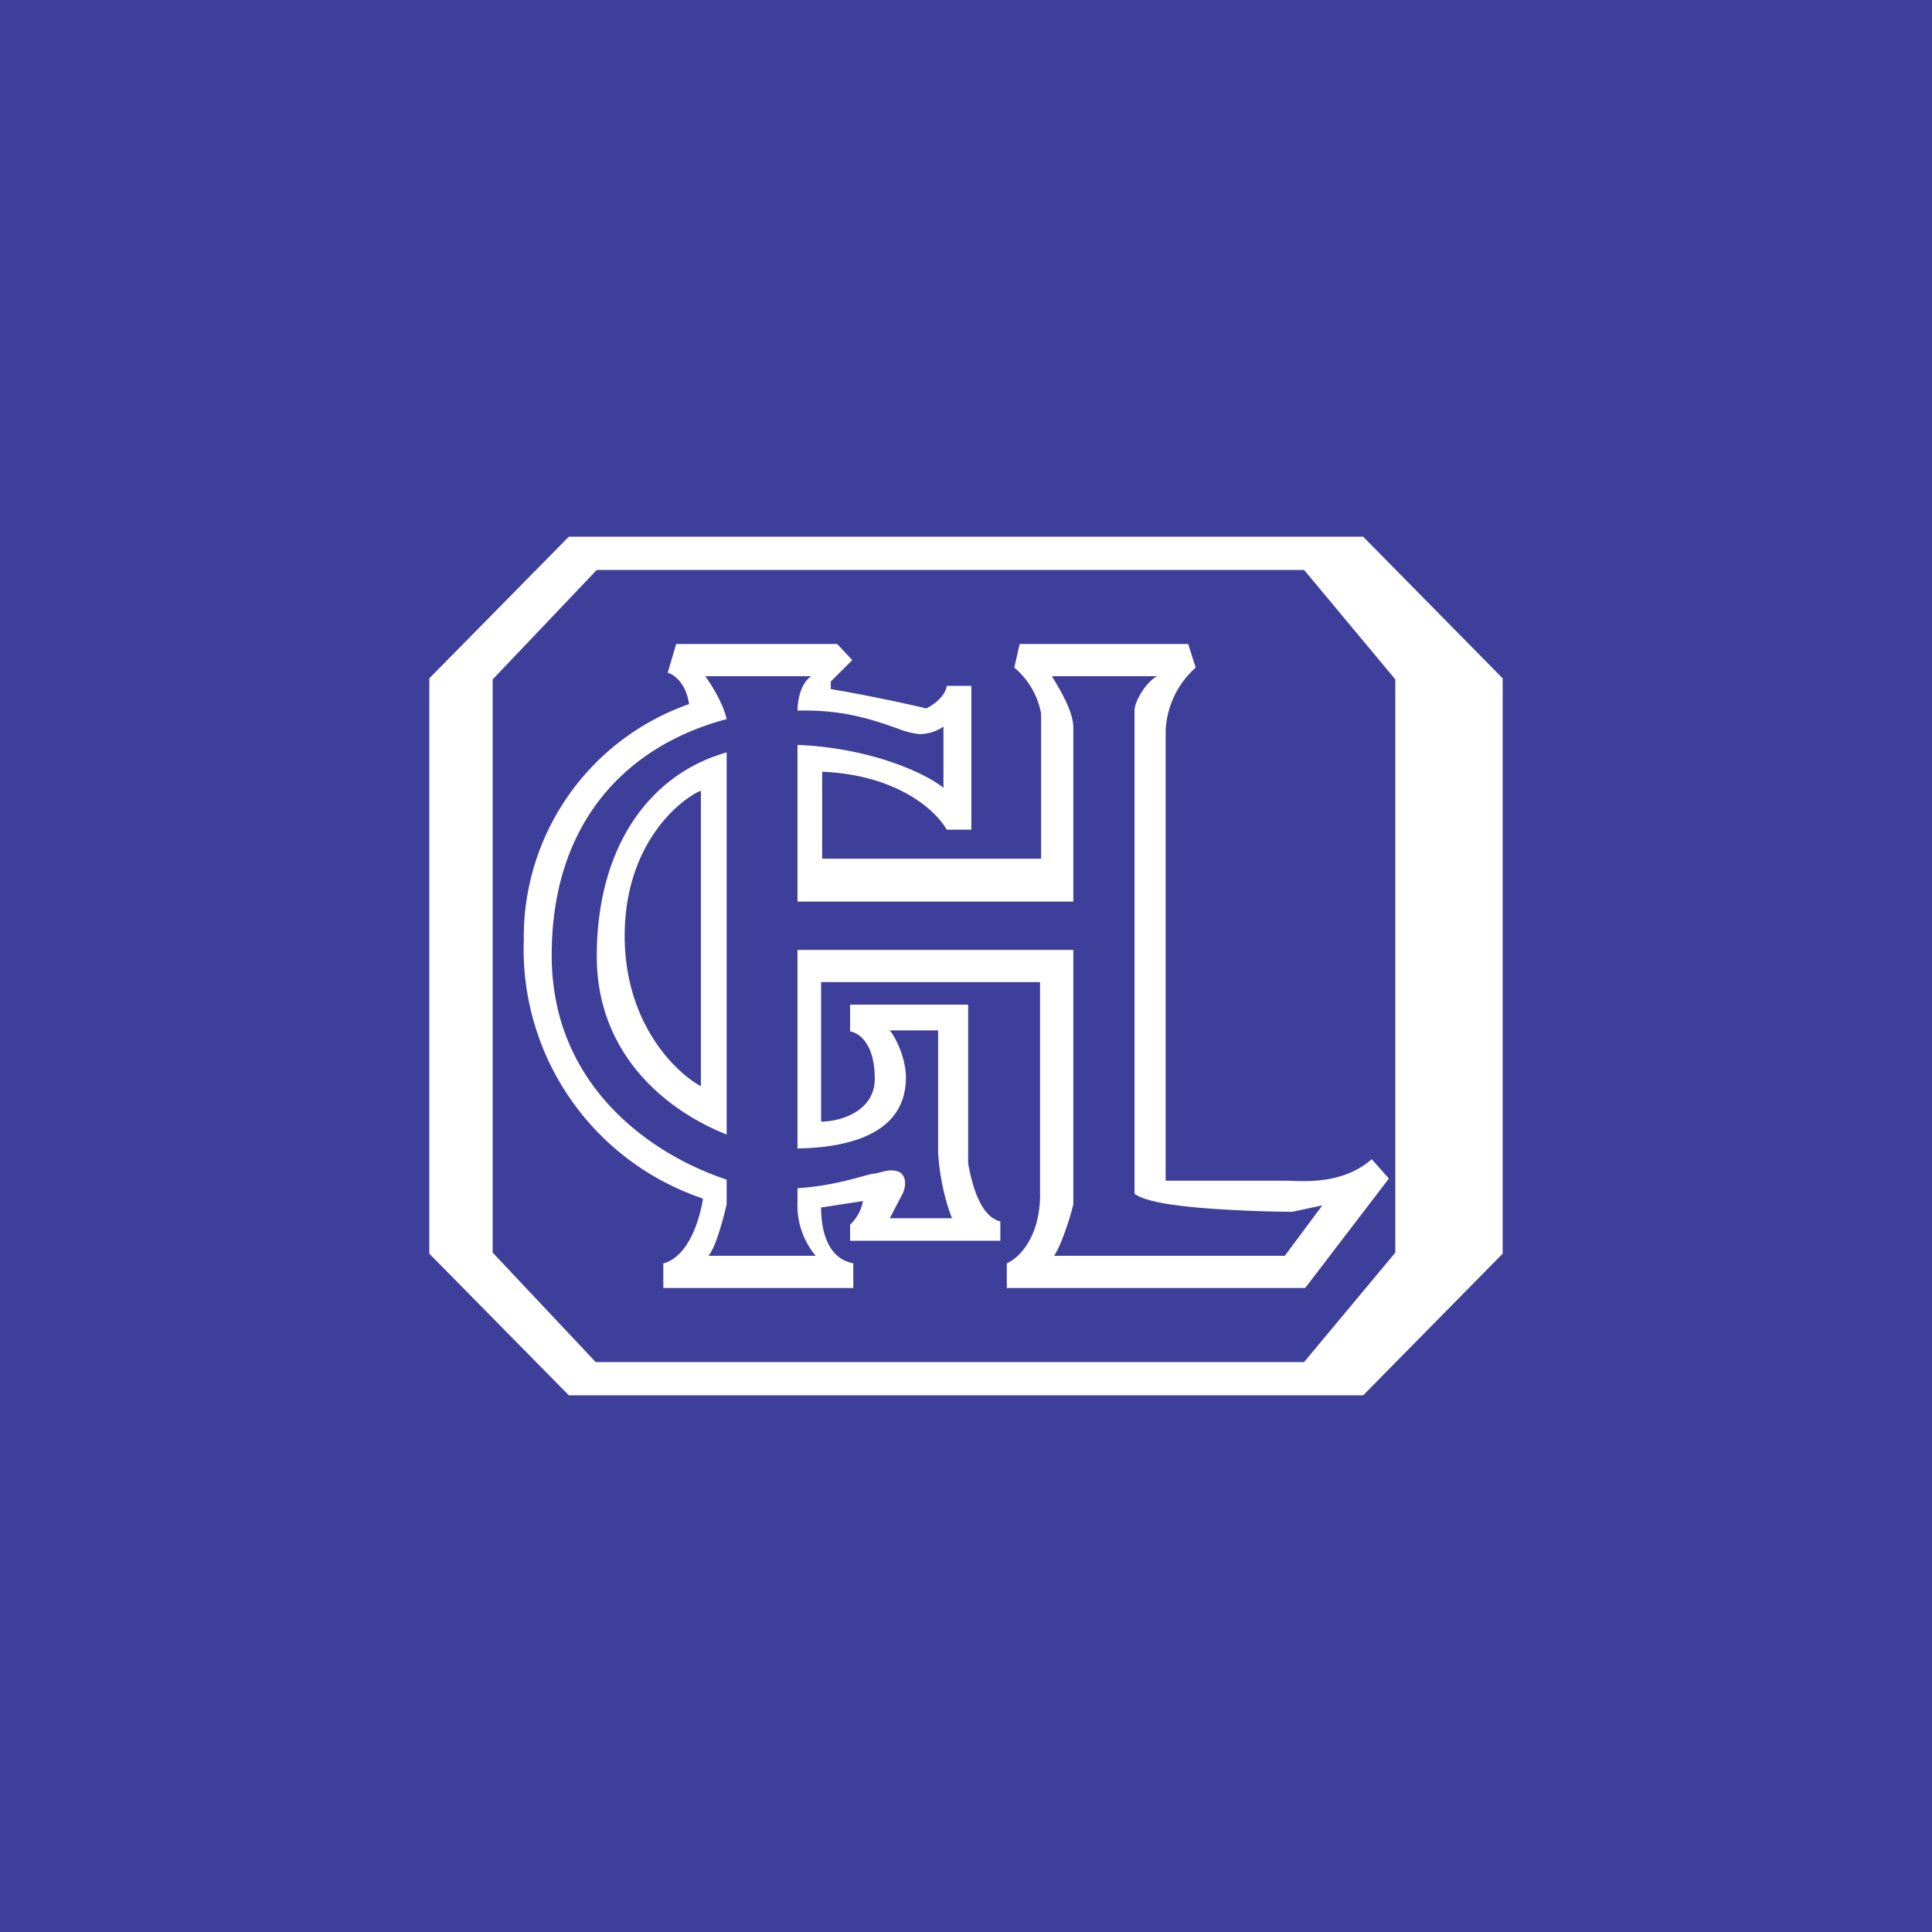 <!-- by TradingView --><svg width="18" height="18" viewBox="0 0 18 18" xmlns="http://www.w3.org/2000/svg"><path fill="#3E3F9B" d="M0 0h18v18H0z"/><path fill-rule="evenodd" d="M4 11.68V6.32L5.3 5h7.4L14 6.32v5.36L12.7 13H5.3L4 11.68Zm.59-.01V6.33l.97-1.02h6.59L13 6.33v5.34l-.85 1.02h-6.6l-.96-1.02Zm1.63-5.4L6.3 6h1.5l.14.15-.2.2V6.42c.3.05.68.13.89.18.14-.07.19-.17.19-.21h.23v1.34h-.23c-.1-.18-.46-.51-1.16-.54V8H9.7V6.65a.73.73 0 0 0-.25-.43L9.5 6h1.57l.07.22a.83.83 0 0 0-.28.6V11H12c.2.01.53.02.78-.2l.16.18-.78 1.02H9.38v-.23c.1-.04.31-.23.31-.64V9.15H7.65v1.3c.17 0 .5-.09.5-.4 0-.33-.15-.43-.23-.44v-.25h1.1v1.48c.03.16.1.49.3.54v.18h-1.4v-.15a.4.4 0 0 0 .12-.22l-.39.06c0 .15.03.47.3.52V12H6.18v-.23c.1-.02.29-.15.37-.6l-.02-.01a2.45 2.45 0 0 1-1.65-2.4 2.3 2.3 0 0 1 1.54-2.2c-.03-.2-.14-.27-.19-.29Zm.55.74c-.71.2-1.21.87-1.21 1.9 0 .9.63 1.43 1.21 1.66V7.01Zm.66 4.06c.32-.02.56-.1.68-.13l.06-.01.04-.01c.04-.01.1-.03.17 0 .08.05.05.16.03.2l-.12.23h.58c-.1-.25-.13-.54-.13-.64V9.6h-.45c.05.06.15.25.15.44 0 .47-.43.65-1.01.66V8.85H10v2.37c-.03.13-.12.4-.18.48h2.15l.35-.47-.28.06c-.24 0-.79-.02-1.07-.06-.25-.03-.37-.08-.4-.11v-4.5c0-.08.1-.26.21-.32H9.8c.06.1.2.32.2.48V8.4H7.43V6.94c.7.03 1.2.27 1.36.4v-.57a.41.41 0 0 1-.22.07.74.74 0 0 1-.2-.05c-.2-.07-.47-.17-.86-.17h-.08c0-.09.03-.26.13-.32h-.99c.06.08.17.26.2.4-.91.24-1.63.94-1.63 2.2 0 1.24.96 1.87 1.63 2.09v.23c-.03.13-.1.4-.17.48h1a.73.73 0 0 1-.17-.5v-.13Zm-.9-3.7v2.75c-.24-.13-.71-.59-.71-1.4 0-.82.47-1.24.7-1.35Z" fill="#fff"/></svg>
